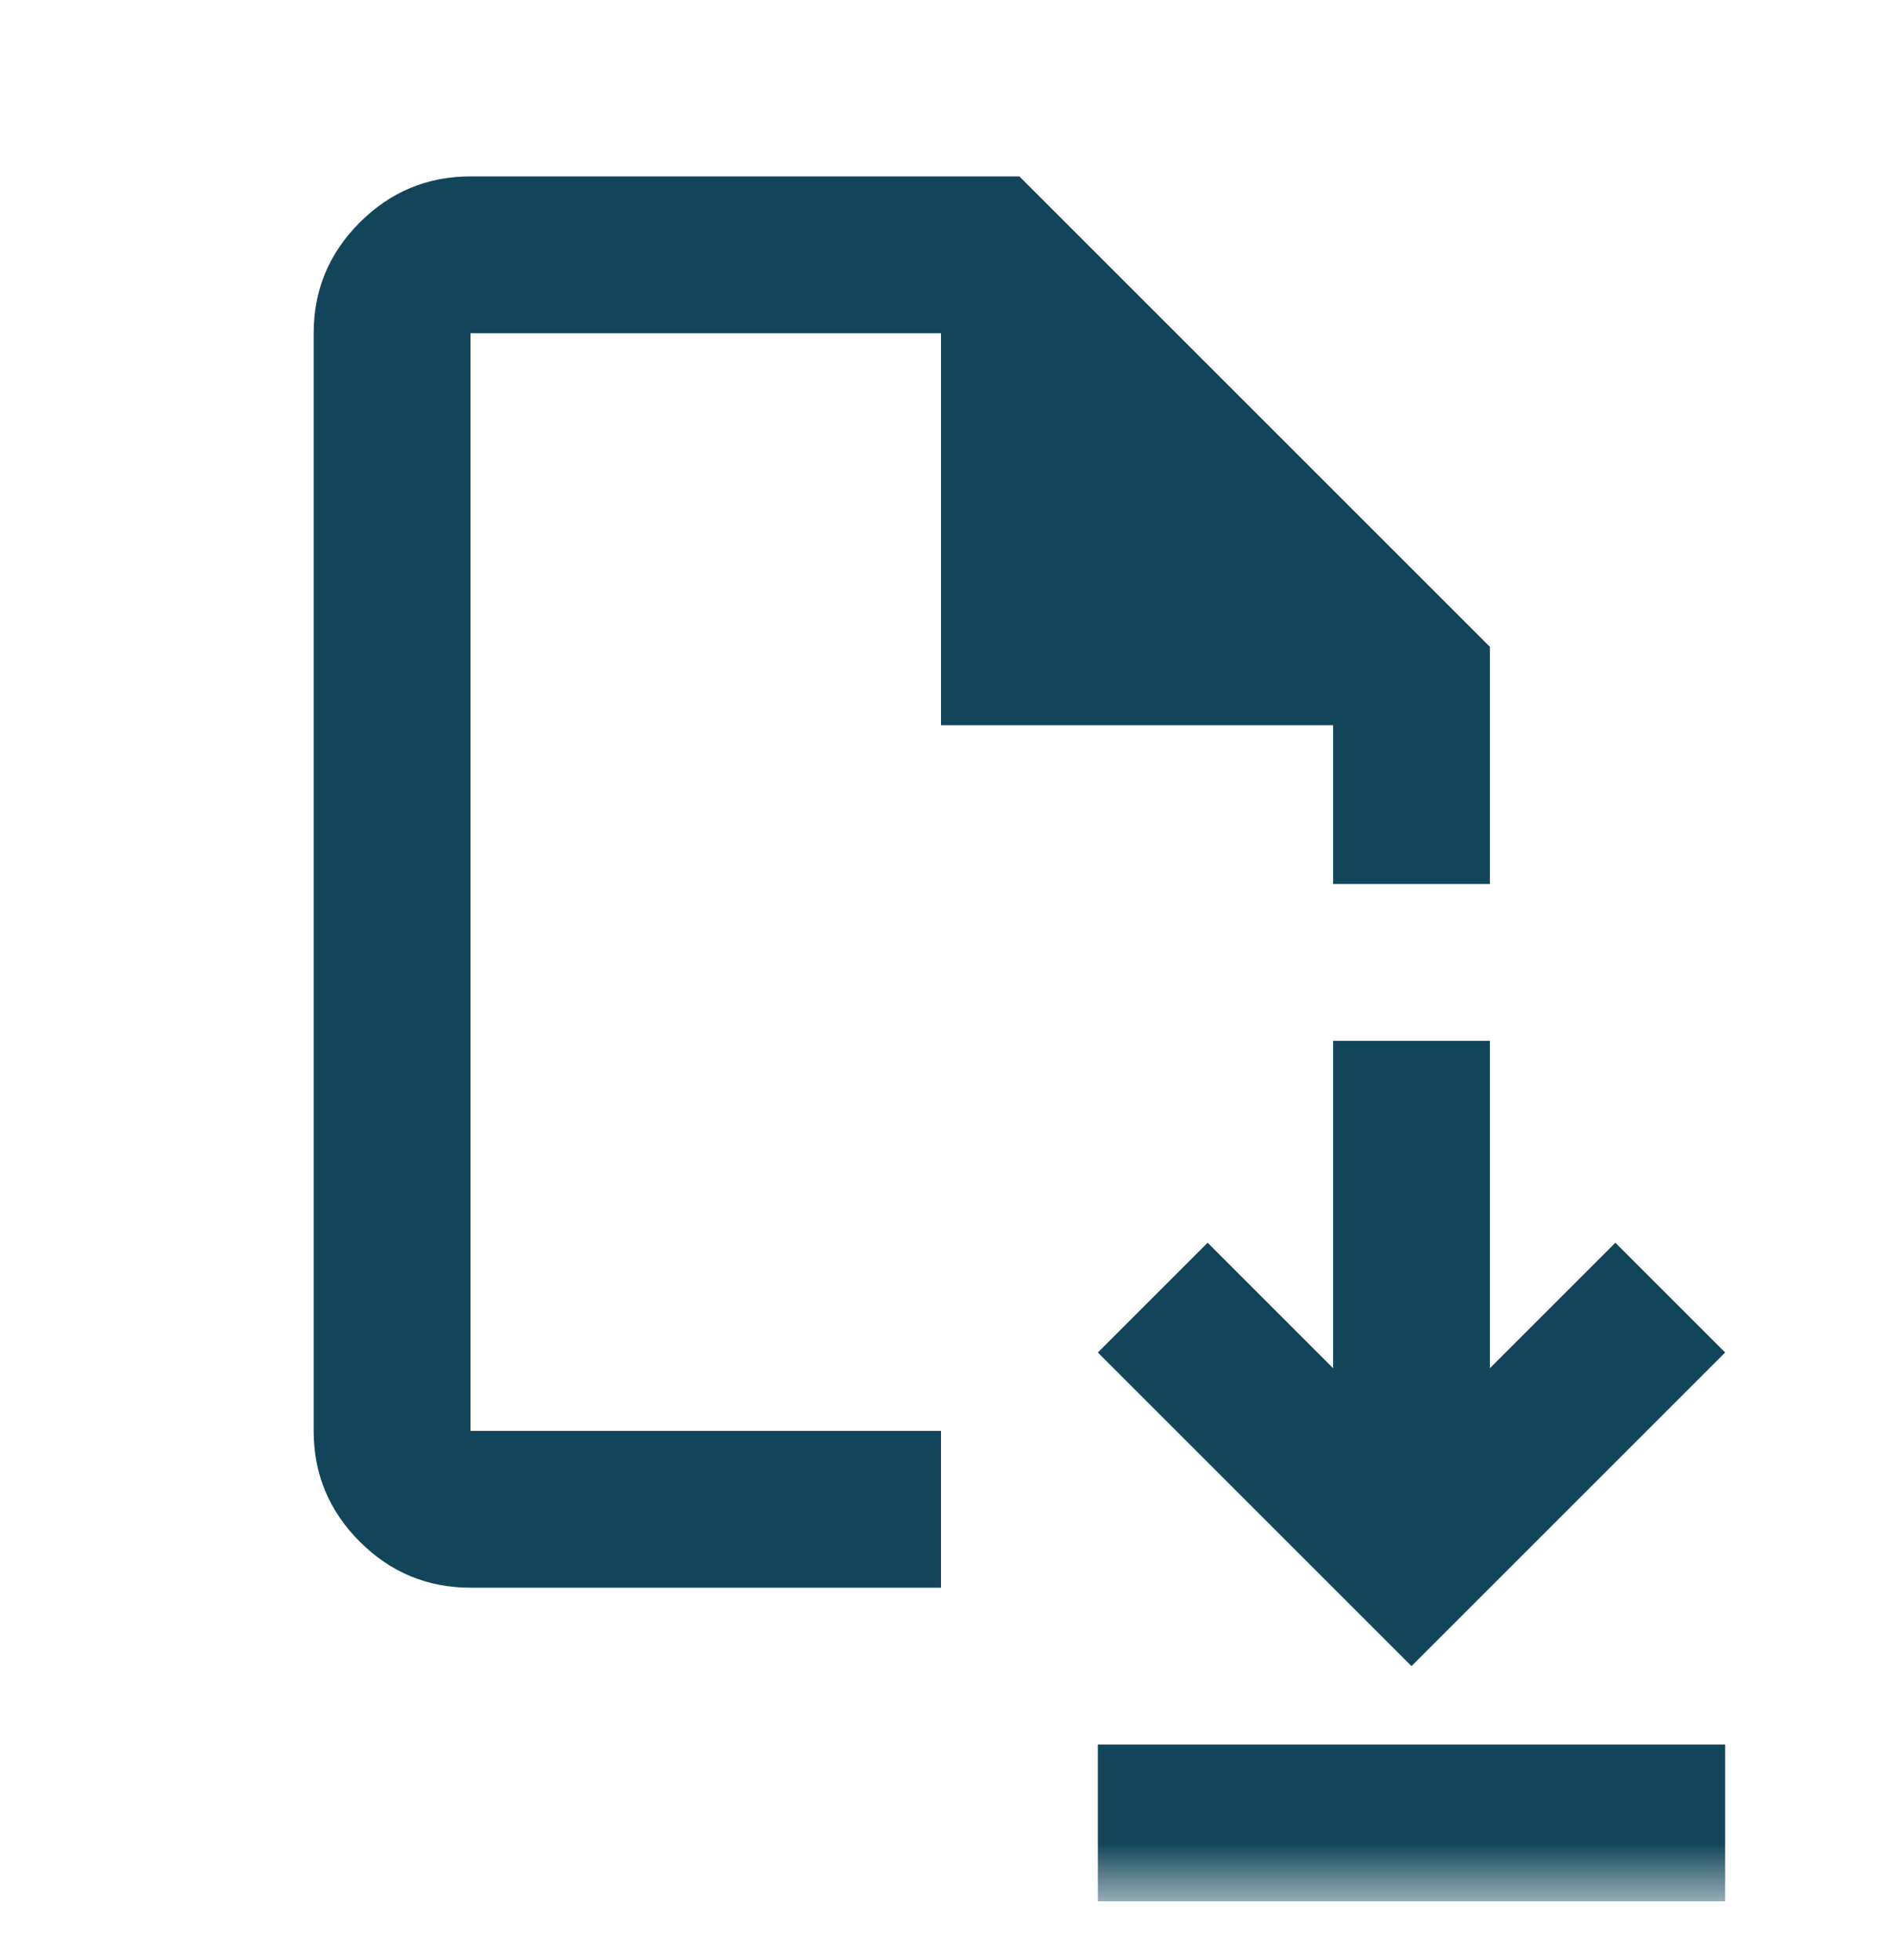 <svg width="24" height="25" viewBox="0 0 24 25" fill="none" xmlns="http://www.w3.org/2000/svg">
<mask id="mask0_216_1453" style="mask-type:alpha" maskUnits="userSpaceOnUse" x="0" y="0" width="24" height="25">
<rect y="0.25" width="24" height="24" fill="#D9D9D9"/>
</mask>
<g mask="url(#mask0_216_1453)">
<path d="M18 21.25L22 17.25L20.6 15.85L19 17.45V13.275H17V17.45L15.4 15.85L14 17.25L18 21.25ZM14 24.25V22.25H22V24.25H14ZM6 20.25C5.45 20.25 4.979 20.054 4.588 19.663C4.196 19.271 4 18.8 4 18.25V4.25C4 3.7 4.196 3.229 4.588 2.837C4.979 2.446 5.45 2.25 6 2.25H13L19 8.25V11.275H17V9.25H12V4.25H6V18.25H12V20.25H6Z" fill="#124559"/>
</g>
</svg>
